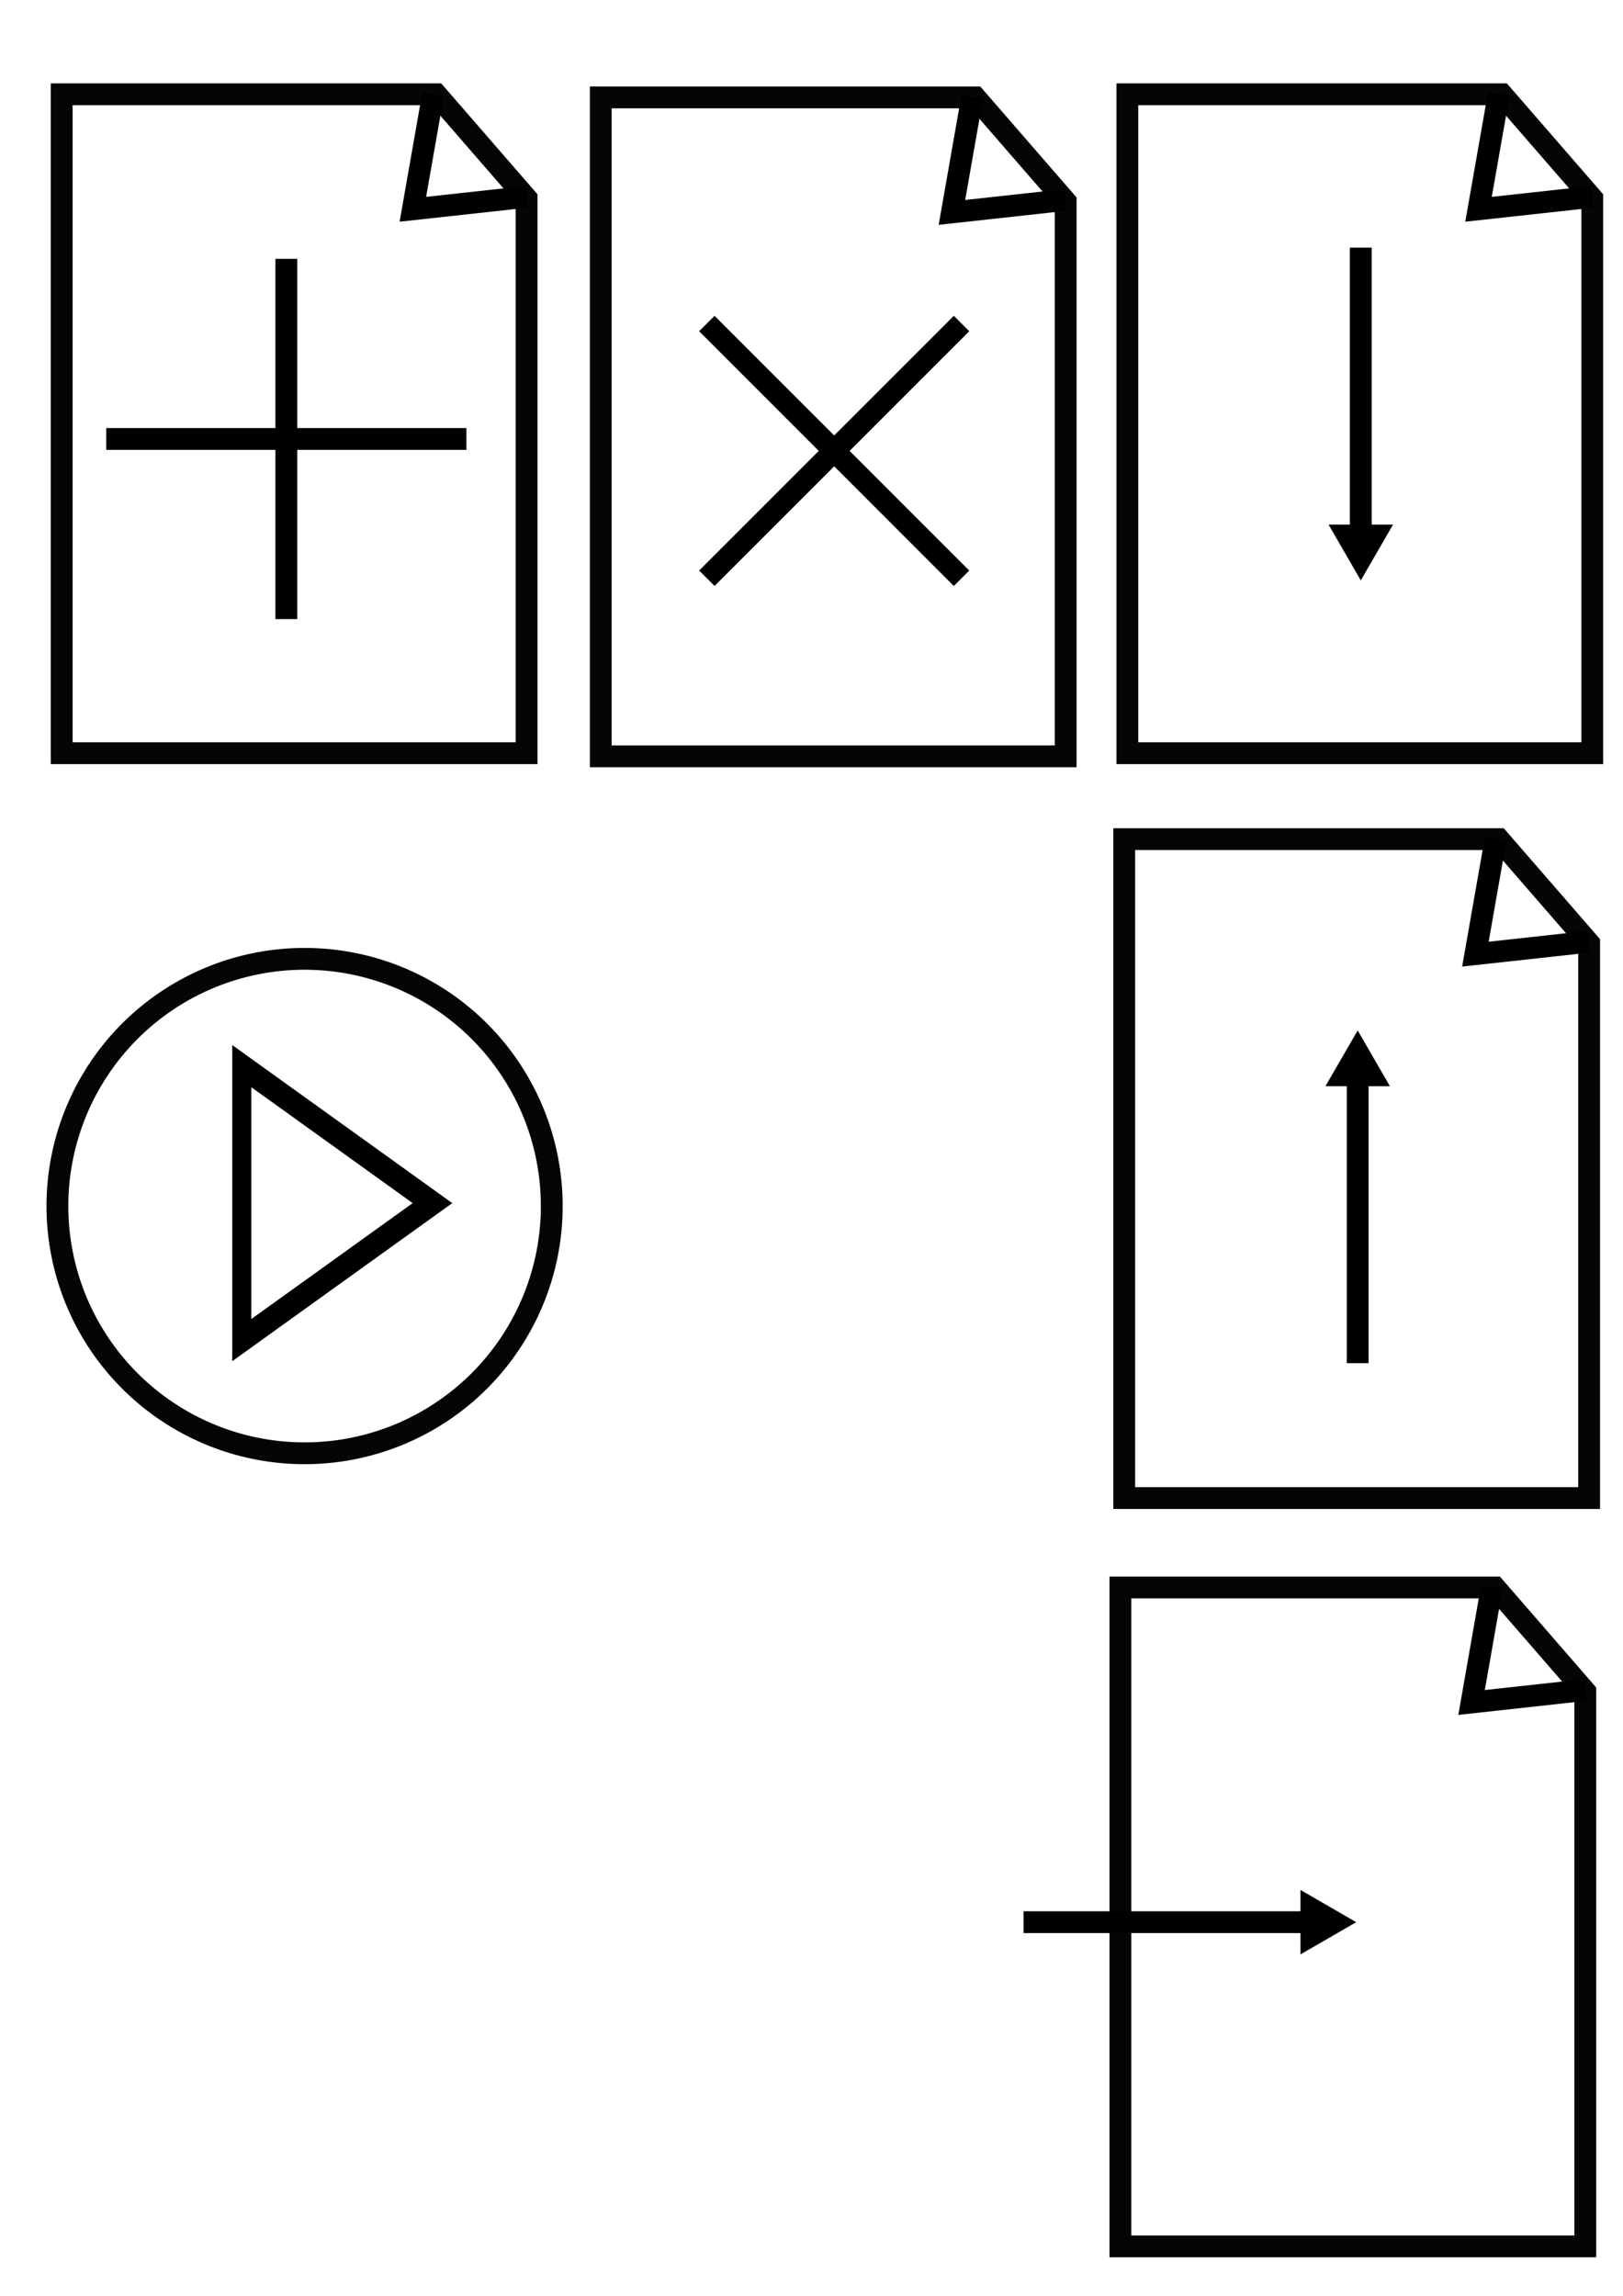 <?xml version="1.0" encoding="UTF-8" standalone="no"?>
<!-- Created with Inkscape (http://www.inkscape.org/) -->

<svg
   xmlns:dc="http://purl.org/dc/elements/1.1/"
   xmlns:cc="http://creativecommons.org/ns#"
   xmlns:rdf="http://www.w3.org/1999/02/22-rdf-syntax-ns#"
   xmlns:svg="http://www.w3.org/2000/svg"
   xmlns="http://www.w3.org/2000/svg"
   xmlns:sodipodi="http://sodipodi.sourceforge.net/DTD/sodipodi-0.dtd"
   xmlns:inkscape="http://www.inkscape.org/namespaces/inkscape"
   width="744.094"
   height="1052.362"
   id="svg3119"
   version="1.1"
   inkscape:version="0.48.3.1 r9886"
   sodipodi:docname="icons_simple.svg">
  <defs
     id="defs3121">
    <marker
       inkscape:stockid="TriangleOutL"
       orient="auto"
       refY="0.0"
       refX="0.0"
       id="TriangleOutL"
       style="overflow:visible">
      <path
         id="path4097"
         d="M 5.77,0.0 L -2.88,5.0 L -2.88,-5.0 L 5.77,0.0 z "
         style="fill-rule:evenodd;stroke:#000000;stroke-width:1.0pt"
         transform="scale(0.8)" />
    </marker>
    <marker
       inkscape:stockid="TriangleOutL"
       orient="auto"
       refY="0"
       refX="0"
       id="TriangleOutL-6"
       style="overflow:visible">
      <path
         inkscape:connector-curvature="0"
         id="path4097-5"
         d="m 5.77,0 -8.65,5 0,-10 8.65,5 z"
         style="fill-rule:evenodd;stroke:#000000;stroke-width:1pt"
         transform="scale(0.8,0.8)" />
    </marker>
  </defs>
  <sodipodi:namedview
     id="base"
     pagecolor="#ffffff"
     bordercolor="#666666"
     borderopacity="1.0"
     inkscape:pageopacity="0.0"
     inkscape:pageshadow="2"
     inkscape:zoom="0.49497475"
     inkscape:cx="171.55292"
     inkscape:cy="566.52428"
     inkscape:document-units="px"
     inkscape:current-layer="layer1"
     showgrid="false"
     inkscape:window-width="1366"
     inkscape:window-height="719"
     inkscape:window-x="0"
     inkscape:window-y="29"
     inkscape:window-maximized="1" />
  <g
     inkscape:label="Layer 1"
     inkscape:groupmode="layer"
     id="layer1">
    <path
       style="opacity:0.98;fill:none;stroke:#000000;stroke-width:10;stroke-linecap:square;stroke-linejoin:miter;stroke-miterlimit:4;stroke-opacity:1;stroke-dashoffset:0"
       d="m 28.284,43.22 171.716,0 41.426,47.714 0,254.322 -213.142,0 z"
       id="rect3127"
       inkscape:connector-curvature="0"
       sodipodi:nodetypes="cccccc" />
    <path
       style="fill:none;stroke:#000000;stroke-width:10;stroke-linecap:butt;stroke-linejoin:miter;stroke-miterlimit:4;stroke-opacity:1;stroke-dasharray:none"
       d="m 131.269,118.646 0,165.137"
       id="path3131"
       inkscape:connector-curvature="0" />
    <path
       inkscape:connector-curvature="0"
       id="path3901"
       d="m 213.837,201.215 -165.137,0"
       style="fill:none;stroke:#000000;stroke-width:10;stroke-linecap:butt;stroke-linejoin:miter;stroke-miterlimit:4;stroke-opacity:1;stroke-dasharray:none" />
    <path
       style="fill:none;stroke:#000000;stroke-width:10;stroke-linecap:butt;stroke-linejoin:miter;stroke-miterlimit:4;stroke-opacity:1;stroke-dasharray:none"
       d="m 198.571,43.076 -9.286,52.857 52.143,-5.714"
       id="path3910"
       inkscape:connector-curvature="0"
       sodipodi:nodetypes="ccc" />
    <path
       sodipodi:nodetypes="cccccc"
       inkscape:connector-curvature="0"
       id="path3916"
       d="m 275.427,44.648 171.716,0 41.426,47.714 0,254.322 -213.142,0 z"
       style="opacity:0.98;fill:none;stroke:#000000;stroke-width:10;stroke-linecap:square;stroke-linejoin:miter;stroke-miterlimit:4;stroke-opacity:1;stroke-dashoffset:0" />
    <path
       inkscape:connector-curvature="0"
       id="path3918"
       d="M 440.837,148.299 324.068,265.068"
       style="fill:none;stroke:#000000;stroke-width:10;stroke-linecap:butt;stroke-linejoin:miter;stroke-miterlimit:4;stroke-opacity:1;stroke-dasharray:none" />
    <path
       style="fill:none;stroke:#000000;stroke-width:10;stroke-linecap:butt;stroke-linejoin:miter;stroke-miterlimit:4;stroke-opacity:1;stroke-dasharray:none"
       d="M 440.837,265.068 324.068,148.299"
       id="path3920"
       inkscape:connector-curvature="0" />
    <path
       sodipodi:nodetypes="ccc"
       inkscape:connector-curvature="0"
       id="path3922"
       d="m 445.714,44.505 -9.286,52.857 52.143,-5.714"
       style="fill:none;stroke:#000000;stroke-width:10;stroke-linecap:butt;stroke-linejoin:miter;stroke-miterlimit:4;stroke-opacity:1;stroke-dasharray:none" />
    <path
       sodipodi:nodetypes="cccccc"
       inkscape:connector-curvature="0"
       id="path3943"
       d="m 516.856,43.22 171.716,0 41.426,47.714 0,254.322 -213.142,0 z"
       style="opacity:0.98;fill:none;stroke:#000000;stroke-width:10;stroke-linecap:square;stroke-linejoin:miter;stroke-miterlimit:4;stroke-opacity:1;stroke-dashoffset:0" />
    <path
       inkscape:connector-curvature="0"
       id="path3945"
       d="m 623.881,113.509 0,135.483"
       style="fill:none;stroke:#000000;stroke-width:10;stroke-linecap:butt;stroke-linejoin:miter;stroke-miterlimit:4;stroke-opacity:1;stroke-dasharray:none;marker-end:url(#TriangleOutL)" />
    <path
       sodipodi:nodetypes="ccc"
       inkscape:connector-curvature="0"
       id="path3949"
       d="M 687.143,43.076 677.857,95.934 730,90.219"
       style="fill:none;stroke:#000000;stroke-width:10;stroke-linecap:butt;stroke-linejoin:miter;stroke-miterlimit:4;stroke-opacity:1;stroke-dasharray:none" />
    <path
       style="opacity:0.98;fill:none;stroke:#000000;stroke-width:10;stroke-linecap:square;stroke-linejoin:miter;stroke-miterlimit:4;stroke-opacity:1;stroke-dashoffset:0"
       d="m 515.427,384.648 171.716,0 41.426,47.714 0,254.322 -213.142,0 z"
       id="path4763"
       inkscape:connector-curvature="0"
       sodipodi:nodetypes="cccccc" />
    <path
       style="fill:none;stroke:#000000;stroke-width:10;stroke-linecap:butt;stroke-linejoin:miter;stroke-miterlimit:4;stroke-opacity:1;stroke-dasharray:none;marker-end:url(#TriangleOutL)"
       d="m 622.453,624.855 0,-135.483"
       id="path4765"
       inkscape:connector-curvature="0" />
    <path
       style="fill:none;stroke:#000000;stroke-width:10;stroke-linecap:butt;stroke-linejoin:miter;stroke-miterlimit:4;stroke-opacity:1;stroke-dasharray:none"
       d="m 685.714,384.505 -9.286,52.857 52.143,-5.714"
       id="path4767"
       inkscape:connector-curvature="0"
       sodipodi:nodetypes="ccc" />
    <path
       sodipodi:type="arc"
       style="opacity:0.98;fill:none;stroke:#000000;stroke-width:11.978;stroke-linecap:square;stroke-linejoin:miter;stroke-miterlimit:4;stroke-opacity:1;stroke-dasharray:none;stroke-dashoffset:0"
       id="path4769"
       sodipodi:cx="167.14285"
       sodipodi:cy="526.64789"
       sodipodi:rx="135.71428"
       sodipodi:ry="135.71428"
       d="m 302.857,526.648 a 135.714,135.714 0 1 1 -271.429,0 135.714,135.714 0 1 1 271.429,0 z"
       transform="matrix(0.835,0,0,0.835,0.078,113.088)" />
    <g
       id="g4849-9"
       transform="matrix(0,-1.125,0.863,0,93.091,1011.995)"
       style="fill:#ffffff;stroke-width:10.148;stroke-miterlimit:4;stroke-dasharray:none">
      <path
         style="fill:#ffffff;fill-opacity:1;fill-rule:evenodd;stroke:#000000;stroke-width:10.148;stroke-miterlimit:4;stroke-opacity:1;stroke-dasharray:none"
         d="m 409.338,121.883 55.815,-101.301 -33.117,0 -46.806,0 -31.707,0 z"
         id="path4855-1"
         inkscape:connector-curvature="0"
         sodipodi:nodetypes="cccccc" />
    </g>
    <path
       style="opacity:0.98;fill:none;stroke:#000000;stroke-width:10;stroke-linecap:square;stroke-linejoin:miter;stroke-miterlimit:4;stroke-opacity:1;stroke-dashoffset:0"
       d="m 513.662,727.67 171.716,0 41.426,47.714 0,254.322 -213.142,0 z"
       id="path4763-6"
       inkscape:connector-curvature="0"
       sodipodi:nodetypes="cccccc" />
    <path
       style="fill:none;stroke:#000000;stroke-width:10;stroke-linecap:butt;stroke-linejoin:miter;stroke-miterlimit:4;stroke-opacity:1;stroke-dasharray:none;marker-end:url(#TriangleOutL)"
       d="m 469.256,881.095 135.483,0"
       id="path4765-5"
       inkscape:connector-curvature="0" />
    <path
       style="fill:none;stroke:#000000;stroke-width:10;stroke-linecap:butt;stroke-linejoin:miter;stroke-miterlimit:4;stroke-opacity:1;stroke-dasharray:none"
       d="m 683.949,727.526 -9.286,52.857 52.143,-5.714"
       id="path4767-8"
       inkscape:connector-curvature="0"
       sodipodi:nodetypes="ccc" />
  </g>
</svg>
